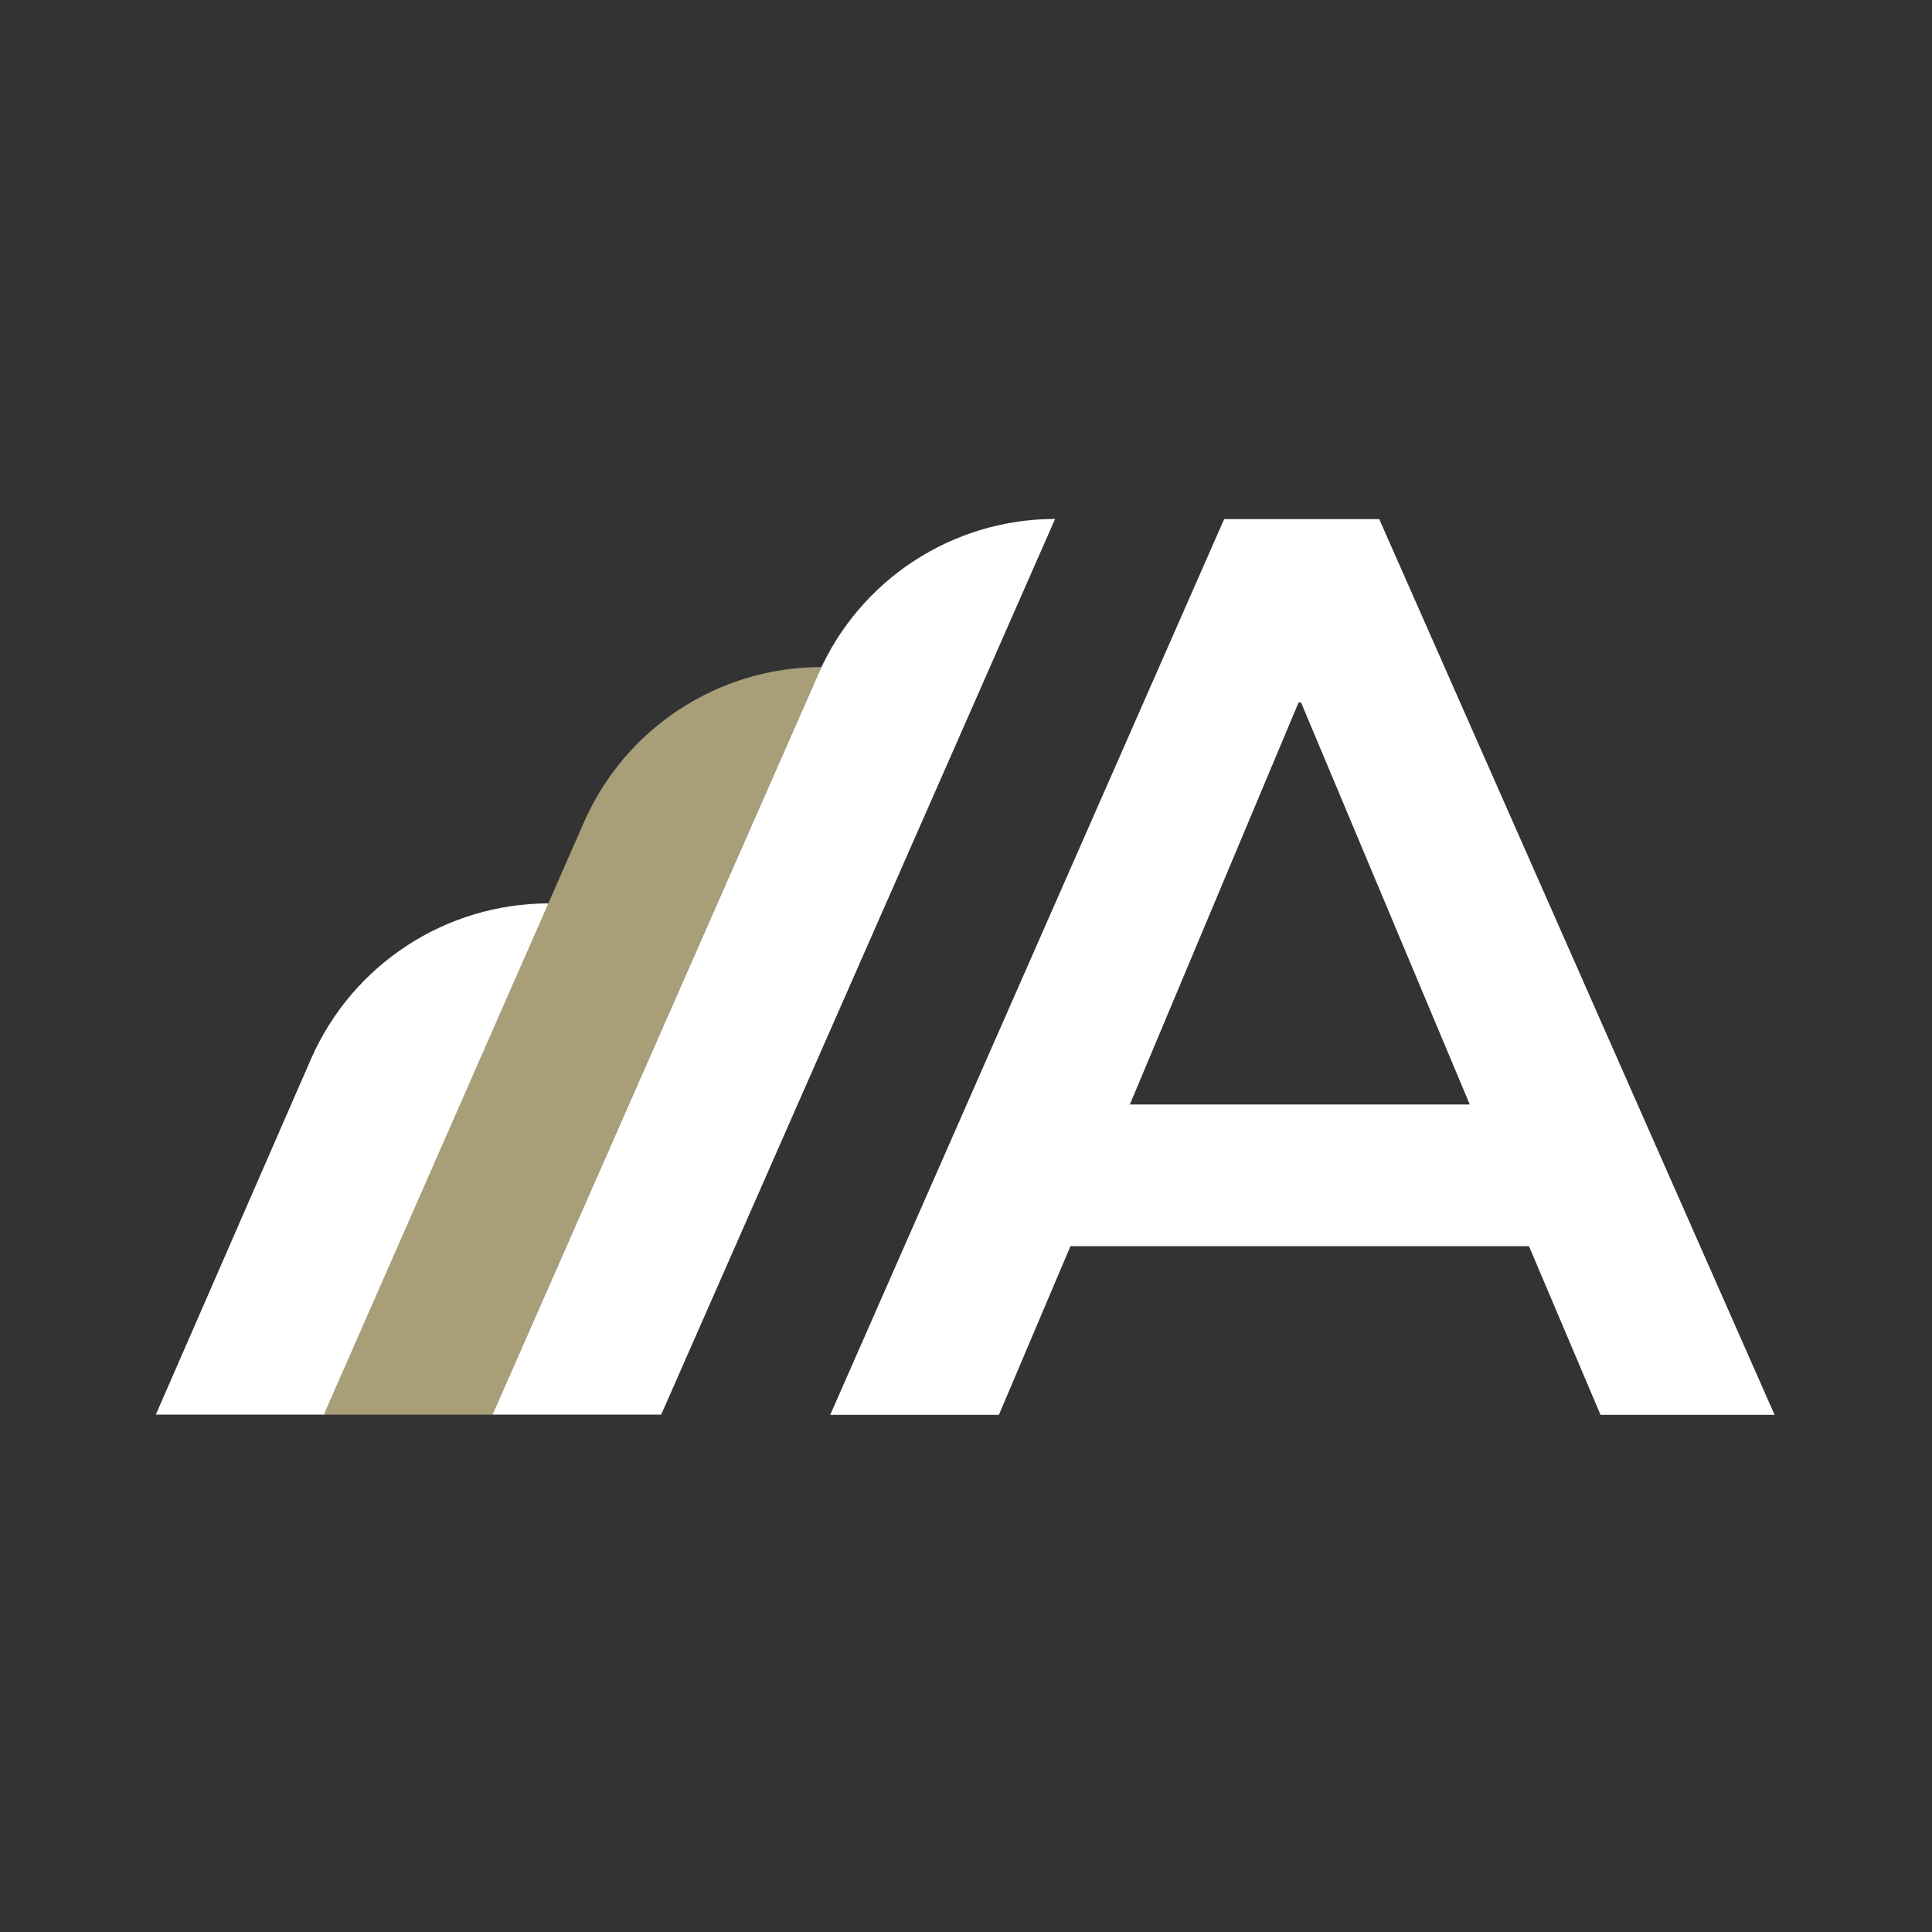 <?xml version="1.0" encoding="UTF-8"?>
<svg id="Layer_1" xmlns="http://www.w3.org/2000/svg" version="1.1" viewBox="0 0 1080 1080">
  <rect x="0" y="0" width="1080" height="1080" fill="#333333" stroke="none"/>
  <!-- Generator: Adobe Illustrator 29.6.1, SVG Export Plug-In . SVG Version: 2.1.1 Build 9)  -->
  <defs>
    <style>
      .st0 {
        fill: #a89f79;
      }

      .st1 {
        fill: #fff;
      }
    </style>
  </defs>
  <path class="st1" d="M181.4,790.8h-94.3l86.7-198.7c23.1-52.9,75.3-87.1,133.1-87.1h0l-125.5,285.8Z"/>
  <path class="st0" d="M275.3,790.8h-94.3l145.5-331.3c23.1-52.6,75.2-86.6,132.6-86.6h0l-183.8,417.9Z"/>
  <path class="st1" d="M854.8,696.6h-256.4l-40,94.3h-94.3l220.2-500.7h86.7l221,500.7h-97.3l-40-94.3ZM725.9,392.7l-94.3,224.7h190l-94.3-224.7h-1.5Z"/>
  <path class="st1" d="M369.6,790.8h-94.3l182.3-414.4c23.1-52.4,74.9-86.3,132.2-86.3h0l-220.2,500.7Z"/>
</svg>